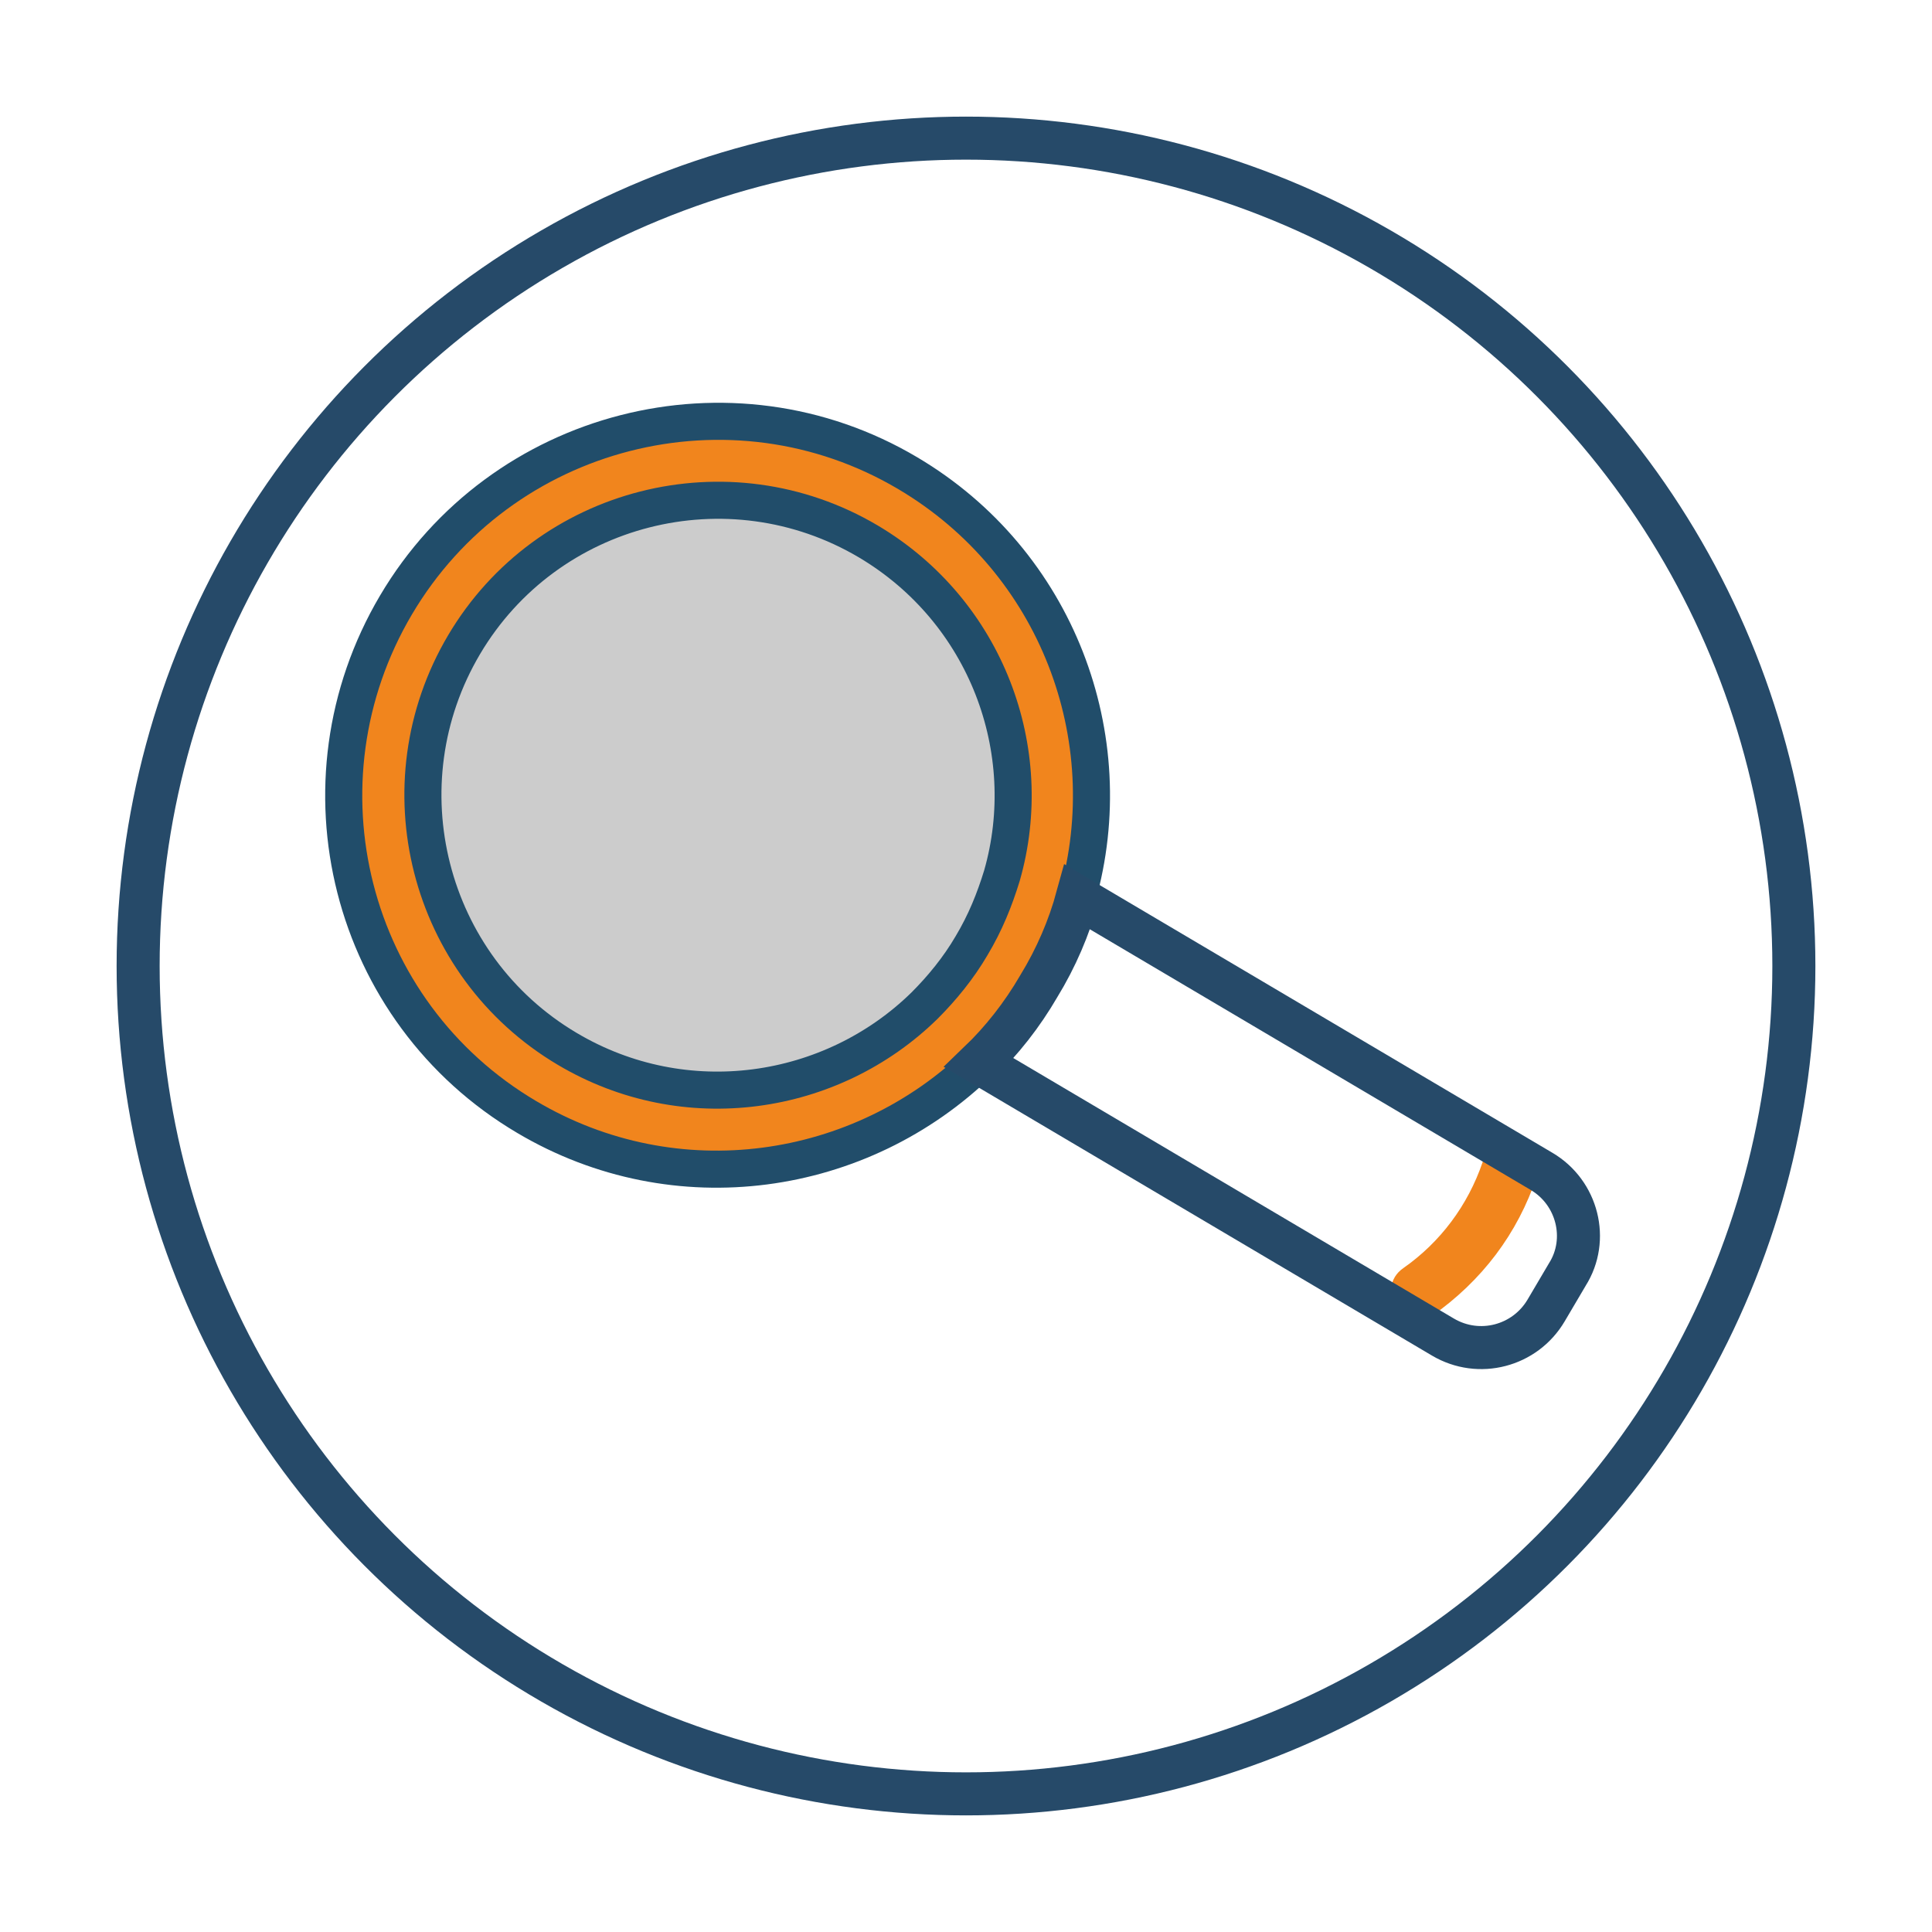 <?xml version="1.0" encoding="utf-8"?>
<!-- Generator: Adobe Illustrator 19.0.0, SVG Export Plug-In . SVG Version: 6.00 Build 0)  -->
<svg version="1.1" id="Capa_1" xmlns="http://www.w3.org/2000/svg" xmlns:xlink="http://www.w3.org/1999/xlink" x="0px" y="0px"
	 viewBox="0 0 209.8 209.8" style="enable-background:new 0 0 209.8 209.8;" xml:space="preserve">
<style type="text/css">
	.st0{fill:none;stroke:#264A69;stroke-width:4.673;stroke-miterlimit:10;}
	.st1{fill:#F1851D;stroke:#214D6A;stroke-width:4.026;stroke-miterlimit:10;}
	.st2{fill:#CCCCCC;stroke:#214D6A;stroke-width:4.026;stroke-miterlimit:10;}
	.st3{fill:#F1851D;}
</style>
<g id="XMLID_1_">
	<circle id="XMLID_203_" class="st0" cx="104.9" cy="104.9" r="89.9"/>
	<path id="XMLID_71_" class="st1" d="M117,97.4c4.9-17.3-2.2-36.4-18.4-46C79.4,40,54.4,46.4,43,65.7c-11.4,19.3-5.1,44.2,14.2,55.6
		c16.2,9.6,36.3,6.6,49.2-6c2.5-2.4,4.7-5.2,6.5-8.3C114.7,104,116.1,100.7,117,97.4z"/>
	<path id="XMLID_136_" class="st2" d="M108.8,95.1c3.9-13.6-1.7-28.7-14.5-36.3c-15.2-9-34.9-4-43.9,11.2c-9,15.2-4,34.9,11.2,43.9
		c12.8,7.6,28.7,5.2,38.8-4.7c1.9-1.9,3.7-4.1,5.1-6.5C107,100.2,108,97.7,108.8,95.1z"/>
	<path id="XMLID_139_" class="st3" d="M161,126.2c-1.6,4.7-4.6,8.7-8.6,11.5c-3.2,2.2-0.1,7.5,3.1,5.2c5.4-3.8,9.3-8.9,11.4-15.2
		C168.1,124.1,162.3,122.5,161,126.2z"/>
	<path id="XMLID_138_" class="st0" d="M167.4,127.2L117,97.4c-0.9,3.3-2.3,6.6-4.2,9.7c-1.8,3.1-4,5.9-6.5,8.3l50.4,29.8
		c3.9,2.3,8.9,1,11.2-2.9l2.3-3.9C172.6,134.6,171.3,129.5,167.4,127.2z"/>
</g>
</svg>
